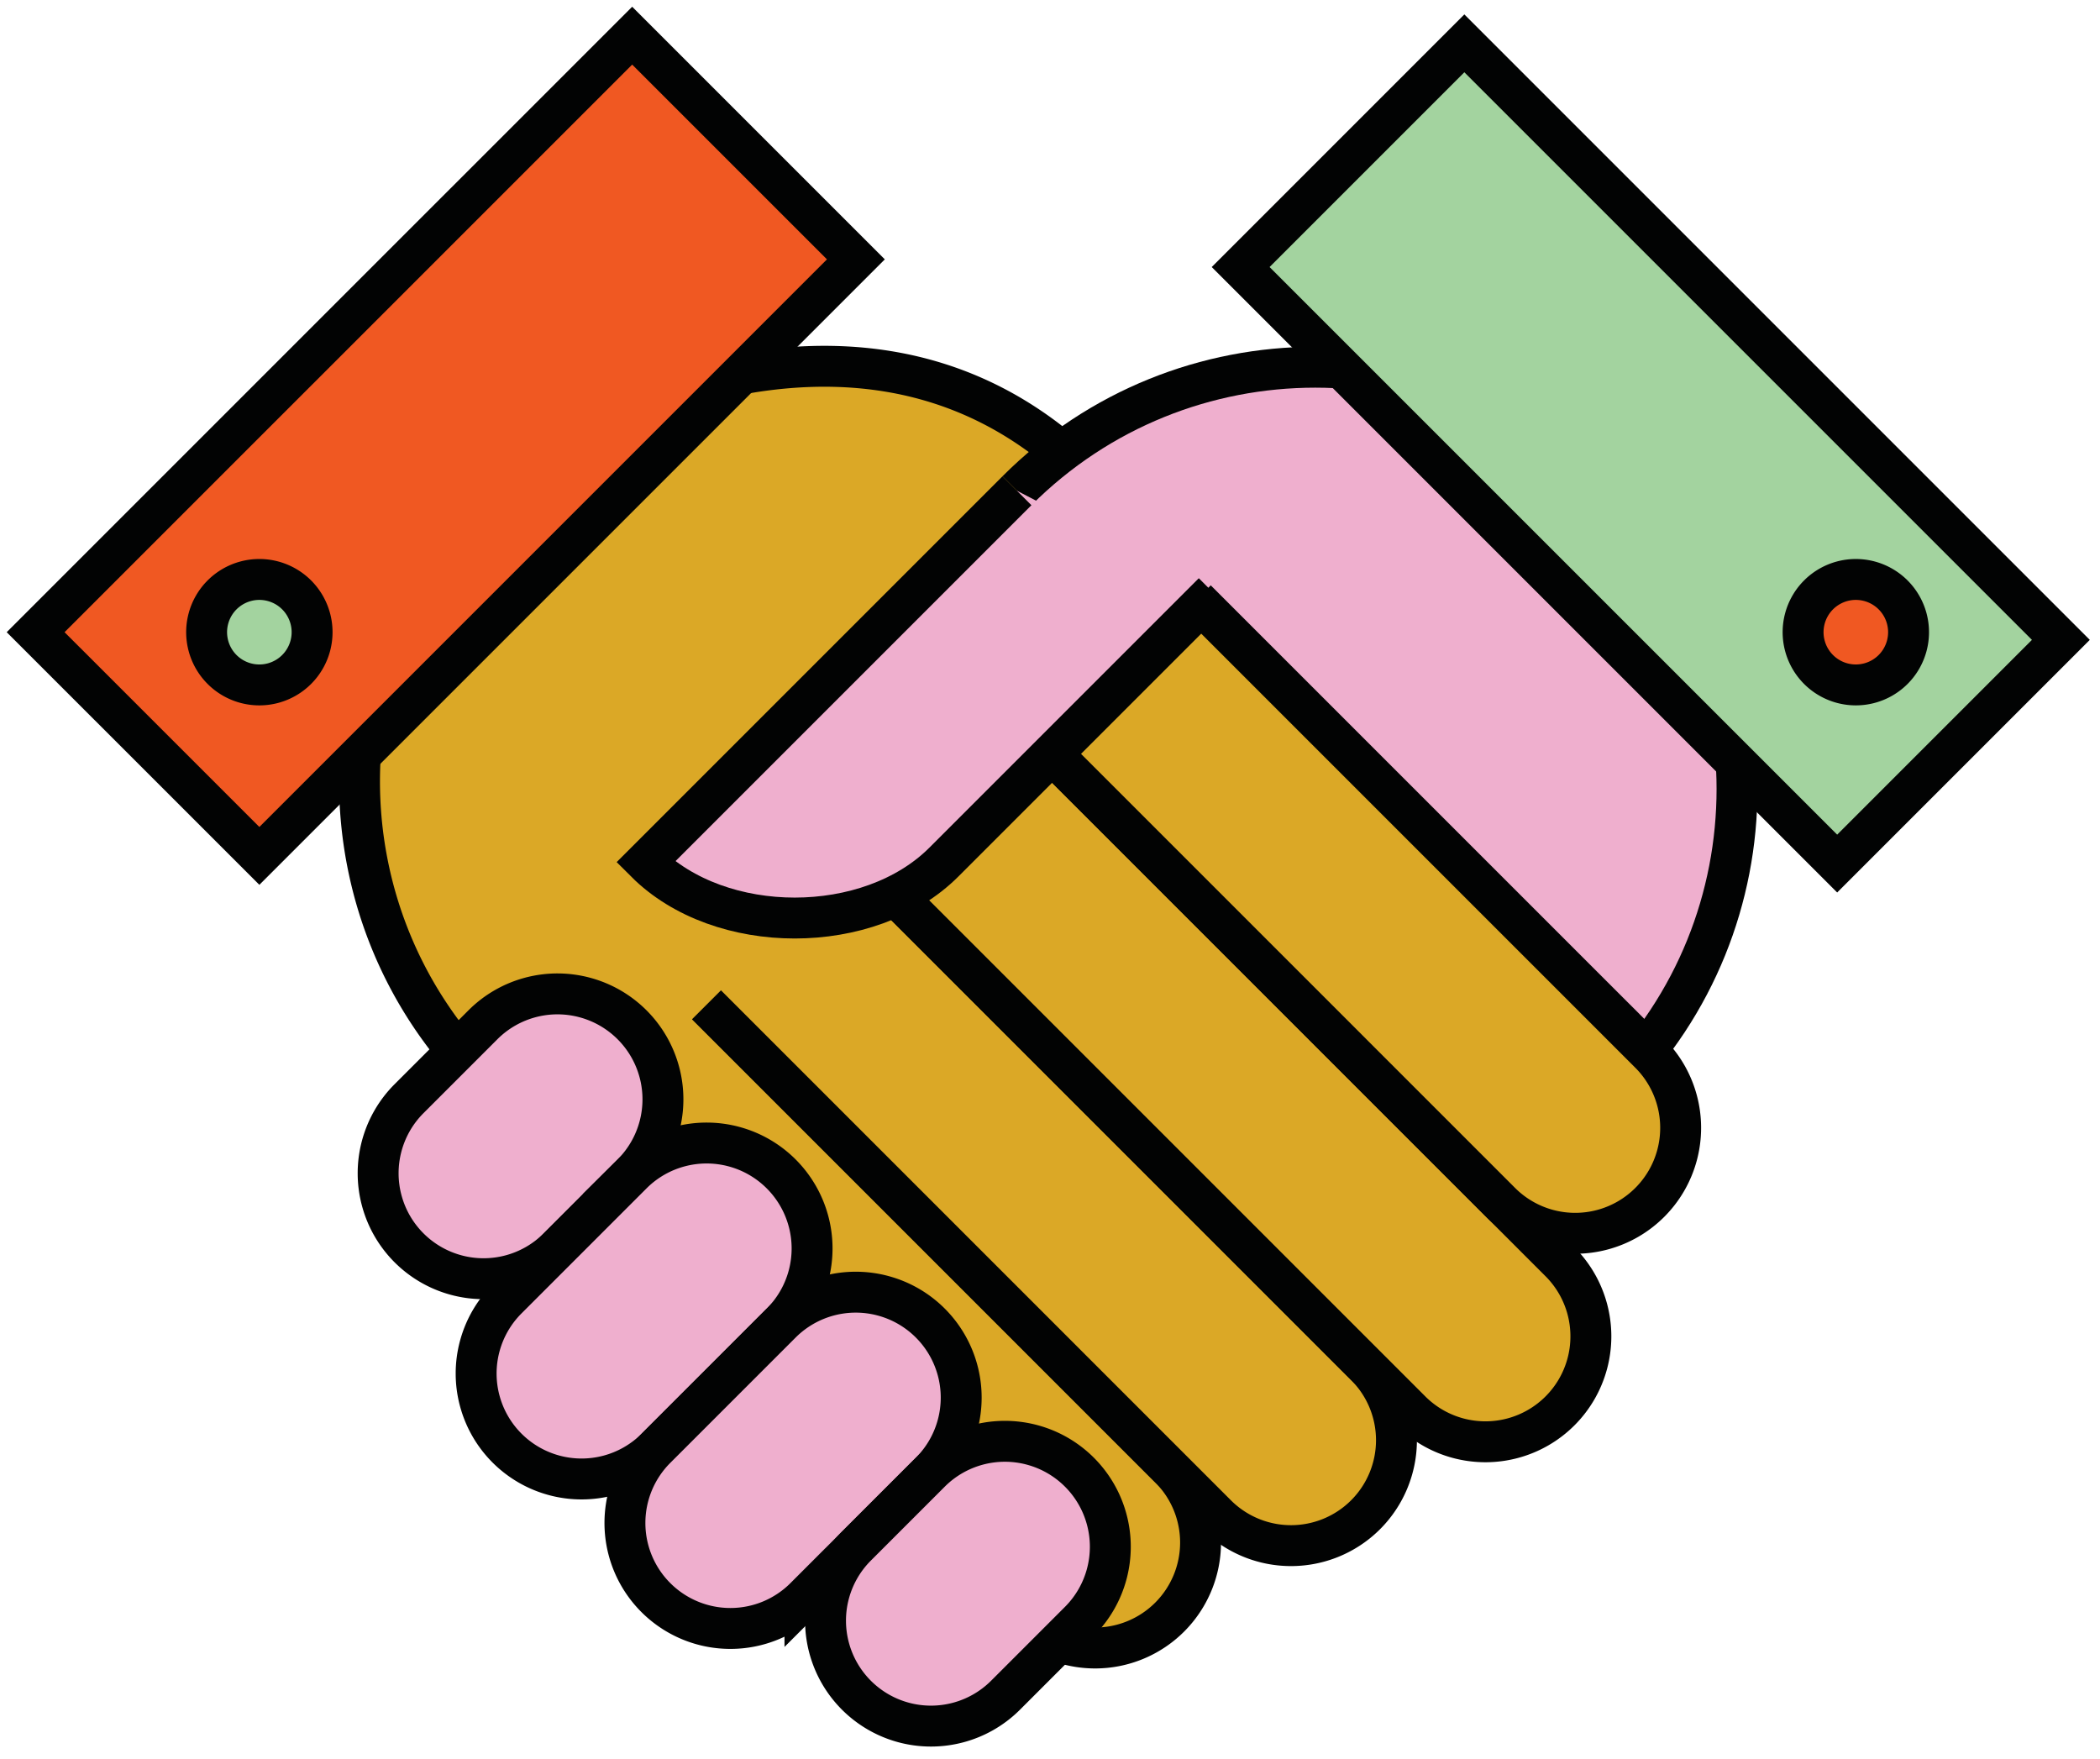 <svg xmlns="http://www.w3.org/2000/svg" width="154" height="129" viewBox="0 0 154 129">
    <g fill="none" fill-rule="evenodd">
        <path fill="#DBA826" d="M51.828 73.7l33.949 33.948a7.735 7.735 0 0 1 0 10.936 7.732 7.732 0 0 1-10.937 0L40.891 84.635l-5.467-5.466c-12.08-12.08-12.08-31.665 0-43.745 0 0 25.942-18.938 44.389-.49l17.93 19.064"/>
        <path stroke="#020303" stroke-width="3" d="M51.828 73.7l33.949 33.948a7.735 7.735 0 0 1 0 10.936 7.732 7.732 0 0 1-10.937 0L40.891 84.635l-5.467-5.466c-12.08-12.08-12.08-31.665 0-43.745 0 0 25.942-18.938 44.389-.49l17.93 19.064"/>
        <path fill="#EFAFCE" d="M118.322 79.731c12.08-12.08 12.08-31.664 0-43.745-12.08-12.078-31.665-12.078-43.745 0"/>
        <path stroke="#020303" stroke-width="3" d="M118.322 79.731c12.08-12.08 12.08-31.664 0-43.745-12.08-12.078-31.665-12.078-43.745 0"/>
        <path fill="#A3D39F" d="M151.13 46.923L107.386 3.178 90.981 19.583l43.745 43.744z"/>
        <path stroke="#020303" stroke-width="3" d="M151.13 46.923L107.386 3.178 90.981 19.583l43.745 43.744z"/>
        <path fill="#F05822" d="M138.828 49.094a3.866 3.866 0 1 1-5.468-5.469 3.866 3.866 0 1 1 5.468 5.469"/>
        <path stroke="#020303" stroke-width="3" d="M138.828 49.094a3.866 3.866 0 1 1-5.468-5.469 3.866 3.866 0 1 1 5.468 5.469z"/>
        <path fill="#DBA826" d="M62.745 62.745l37.398 37.398a7.735 7.735 0 0 1 0 10.936 7.735 7.735 0 0 1-10.937 0L51.81 73.682"/>
        <path stroke="#020303" stroke-width="3" d="M62.745 62.745l37.398 37.398a7.735 7.735 0 0 1 0 10.936 7.735 7.735 0 0 1-10.937 0L51.81 73.682"/>
        <path fill="#DBA826" d="M77.009 55.137l37.415 37.415a7.733 7.733 0 0 1-10.935 10.937L66.072 66.072"/>
        <path stroke="#020303" stroke-width="3" d="M77.009 55.137l37.415 37.415a7.733 7.733 0 0 1-10.935 10.937L66.072 66.072"/>
        <path fill="#DBA826" d="M87.728 43.984l33.256 33.255a7.733 7.733 0 1 1-10.939 10.935L77.008 55.137"/>
        <path stroke="#020303" stroke-width="3" d="M87.728 43.984l33.256 33.255a7.733 7.733 0 1 1-10.939 10.935L77.008 55.137"/>
        <path fill="#F05822" d="M46.36 2.615L2.613 46.36 19.02 62.764l43.745-43.745z"/>
        <path stroke="#020303" stroke-width="3" d="M46.36 2.615L2.613 46.36 19.02 62.764l43.745-43.745z"/>
        <path fill="#A3D39F" d="M21.754 43.625a3.866 3.866 0 1 1-5.469 5.469 3.866 3.866 0 1 1 5.469-5.469"/>
        <path stroke="#020303" stroke-width="3" d="M21.754 43.625a3.866 3.866 0 1 1-5.469 5.469 3.866 3.866 0 1 1 5.469-5.469z"/>
        <path fill="#EFAFCE" d="M29.971 80.593A7.733 7.733 0 0 0 40.906 91.53l5.469-5.469A7.733 7.733 0 0 0 35.44 75.124l-5.469 5.469z"/>
        <path stroke="#020303" stroke-width="3" d="M29.971 80.593A7.733 7.733 0 0 0 40.906 91.53l5.469-5.469A7.733 7.733 0 0 0 35.44 75.124l-5.469 5.469z"/>
        <path fill="#EFAFCE" d="M74.577 35.987L47.344 63.22c5.468 5.469 16.403 5.469 21.872 0l19.757-19.757"/>
        <path stroke="#020303" stroke-width="3" d="M74.577 35.987L47.344 63.22c5.468 5.469 16.403 5.469 21.872 0l19.757-19.757"/>
        <path fill="#EFAFCE" d="M48.094 106.215A7.733 7.733 0 0 1 37.157 95.28l9.219-9.219a7.733 7.733 0 0 1 10.937 10.935l-9.219 9.219z"/>
        <path stroke="#020303" stroke-width="3" d="M48.094 106.215A7.733 7.733 0 0 1 37.157 95.28l9.219-9.219a7.733 7.733 0 0 1 10.937 10.935l-9.219 9.219z"/>
        <path fill="#EFAFCE" d="M59.03 117.151a7.73 7.73 0 0 1-10.936 0 7.732 7.732 0 0 1 0-10.937l9.217-9.216a7.733 7.733 0 0 1 10.937 10.935l-9.218 9.218z"/>
        <path stroke="#020303" stroke-width="3" d="M59.03 117.151a7.73 7.73 0 0 1-10.936 0 7.732 7.732 0 0 1 0-10.937l9.217-9.216a7.733 7.733 0 0 1 10.937 10.935l-9.218 9.218z"/>
        <path fill="#EFAFCE" d="M73.716 124.337a7.733 7.733 0 0 1-10.937-10.935l5.468-5.468a7.733 7.733 0 0 1 10.937 10.935l-5.468 5.468z"/>
        <path stroke="#020303" stroke-width="3" d="M73.716 124.337a7.733 7.733 0 0 1-10.937-10.935l5.468-5.468a7.733 7.733 0 0 1 10.937 10.935l-5.468 5.468z"/>
    </g>
</svg>
